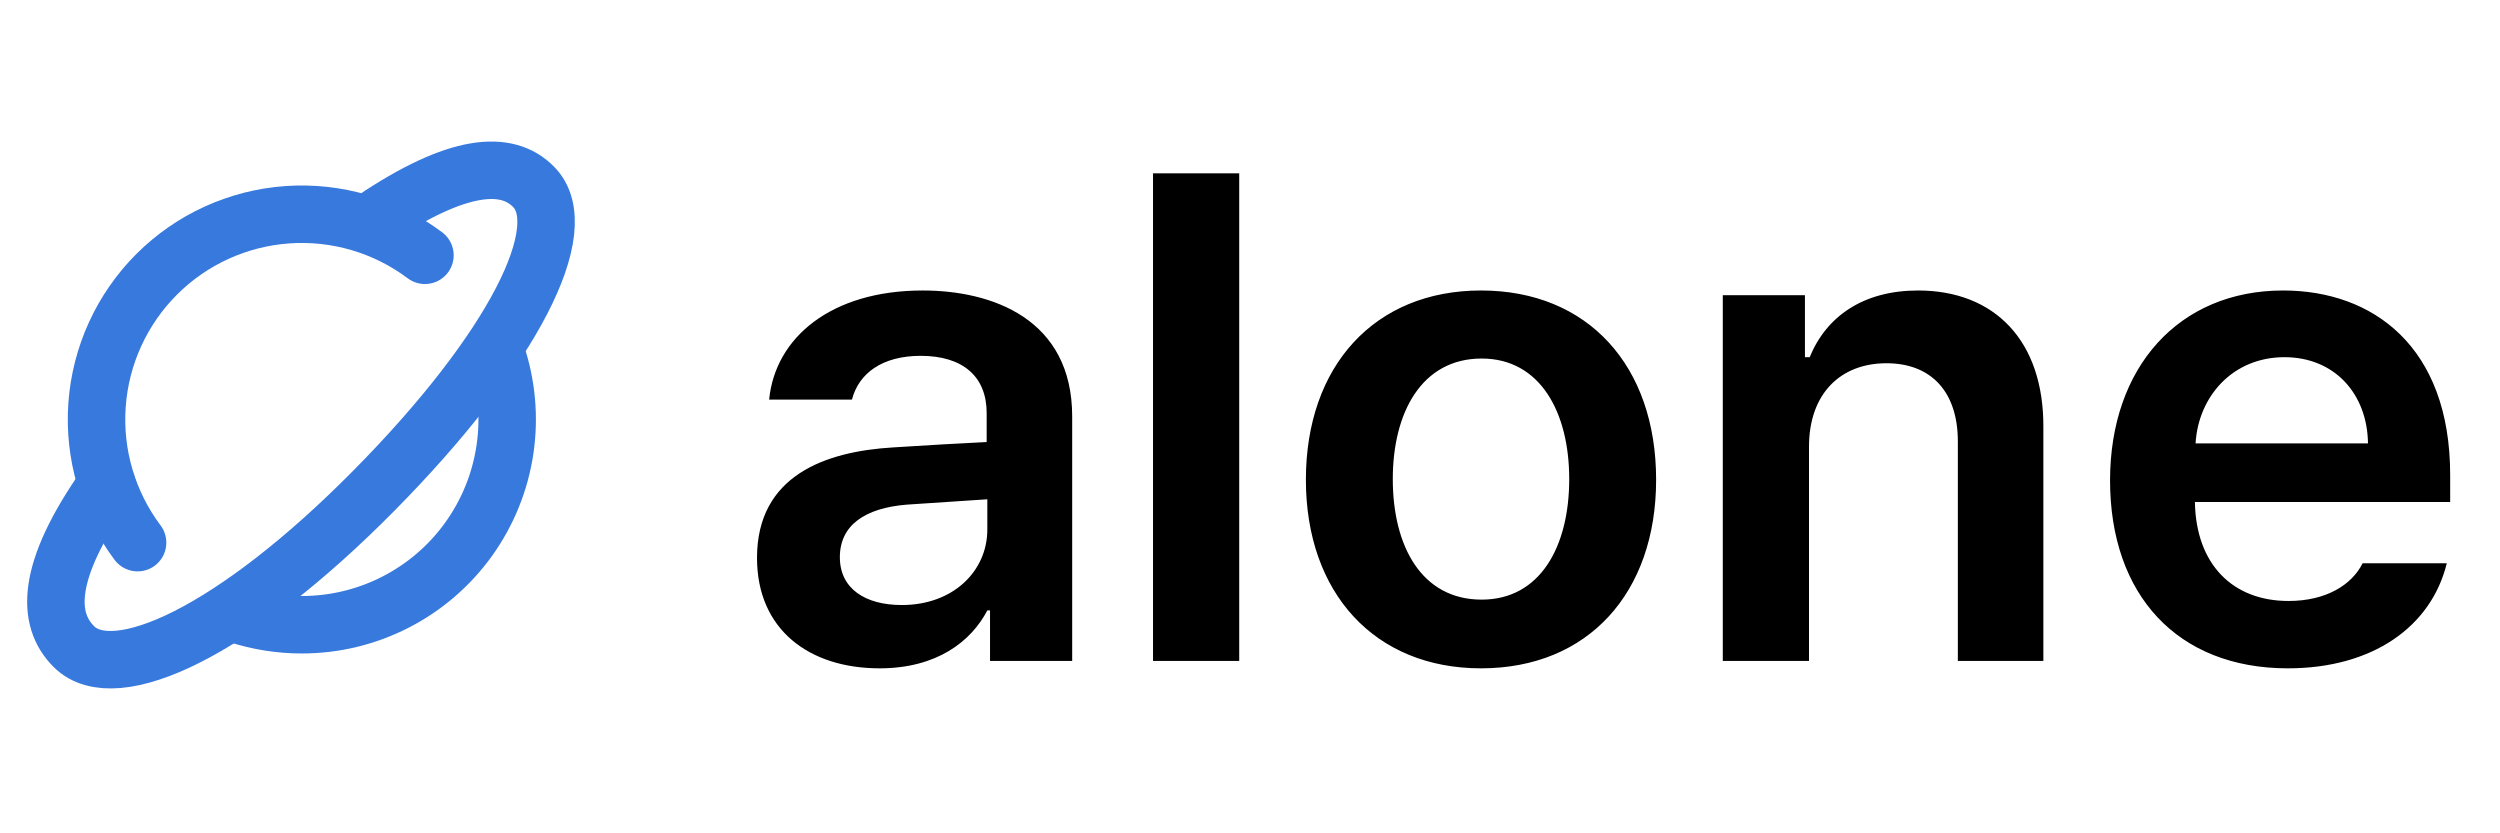 <svg width="87" height="29" viewBox="0 0 87 29" fill="none" xmlns="http://www.w3.org/2000/svg">
<g clip-path="url(#clip0_516_7453)">
<path d="M12.972 7.657C15.958 5.643 17.652 5.571 18.566 6.5C19.995 7.929 17.872 12.157 13.015 17.071C8.158 21.986 3.997 23.929 2.569 22.5C1.63 21.561 1.558 19.907 3.717 16.854" stroke="#3779DD" stroke-width="2" stroke-linecap="round" stroke-linejoin="round"/>
<path d="M8.274 21.389C8.994 21.622 9.746 21.741 10.502 21.741C11.639 21.742 12.758 21.471 13.769 20.952C14.78 20.433 15.653 19.681 16.314 18.757C16.976 17.833 17.407 16.765 17.573 15.641C17.739 14.517 17.634 13.369 17.268 12.294M4.788 18.884C3.756 17.508 3.255 15.807 3.377 14.092C3.499 12.377 4.236 10.763 5.451 9.547C6.667 8.331 8.281 7.595 9.996 7.473C11.711 7.351 13.412 7.852 14.788 8.884" stroke="#3779DD" stroke-width="2" stroke-linecap="round" stroke-linejoin="round"/>
</g>
<path d="M26.344 19.414C26.344 16.555 28.711 15.711 31.078 15.57C31.957 15.512 33.785 15.406 34.336 15.383V14.375C34.336 13.109 33.516 12.383 32.039 12.383C30.703 12.383 29.883 12.992 29.648 13.906H26.766C26.977 11.75 28.922 10.109 32.109 10.109C34.523 10.109 37.312 11.094 37.312 14.492V23H34.453V21.242H34.359C33.797 22.32 32.602 23.258 30.609 23.258C28.172 23.258 26.344 21.922 26.344 19.414ZM29.227 19.391C29.227 20.492 30.117 21.055 31.383 21.055C33.188 21.055 34.359 19.859 34.359 18.43V17.375L31.547 17.562C30.117 17.68 29.227 18.266 29.227 19.391ZM43.125 6.031V23H40.125V6.031H43.125ZM51.539 23.258C47.836 23.258 45.445 20.633 45.445 16.695C45.445 12.734 47.836 10.109 51.539 10.109C55.266 10.109 57.633 12.734 57.633 16.695C57.633 20.633 55.266 23.258 51.539 23.258ZM51.562 20.867C53.602 20.867 54.609 19.016 54.609 16.672C54.609 14.352 53.602 12.477 51.562 12.477C49.477 12.477 48.469 14.352 48.469 16.672C48.469 19.016 49.477 20.867 51.562 20.867ZM62.953 15.547V23H59.953V10.273H62.812V12.43H62.977C63.562 11 64.852 10.109 66.75 10.109C69.398 10.109 71.133 11.844 71.109 14.891V23H68.133V15.359C68.133 13.648 67.219 12.641 65.648 12.641C64.055 12.641 62.953 13.695 62.953 15.547ZM79.617 23.258C75.773 23.258 73.43 20.703 73.43 16.719C73.43 12.781 75.82 10.109 79.453 10.109C82.57 10.109 85.266 12.055 85.266 16.531V17.469H76.383C76.418 19.637 77.695 20.914 79.641 20.914C80.953 20.914 81.844 20.352 82.219 19.602H85.148C84.609 21.805 82.57 23.258 79.617 23.258ZM76.406 15.43H82.406C82.383 13.695 81.234 12.43 79.5 12.43C77.695 12.43 76.5 13.801 76.406 15.43Z" fill="black"/>
<defs>
<clipPath id="clip0_516_7453">
<rect width="20" height="20" fill="white" transform="translate(0.5 4.5)"/>
</clipPath>
</defs>
</svg>
